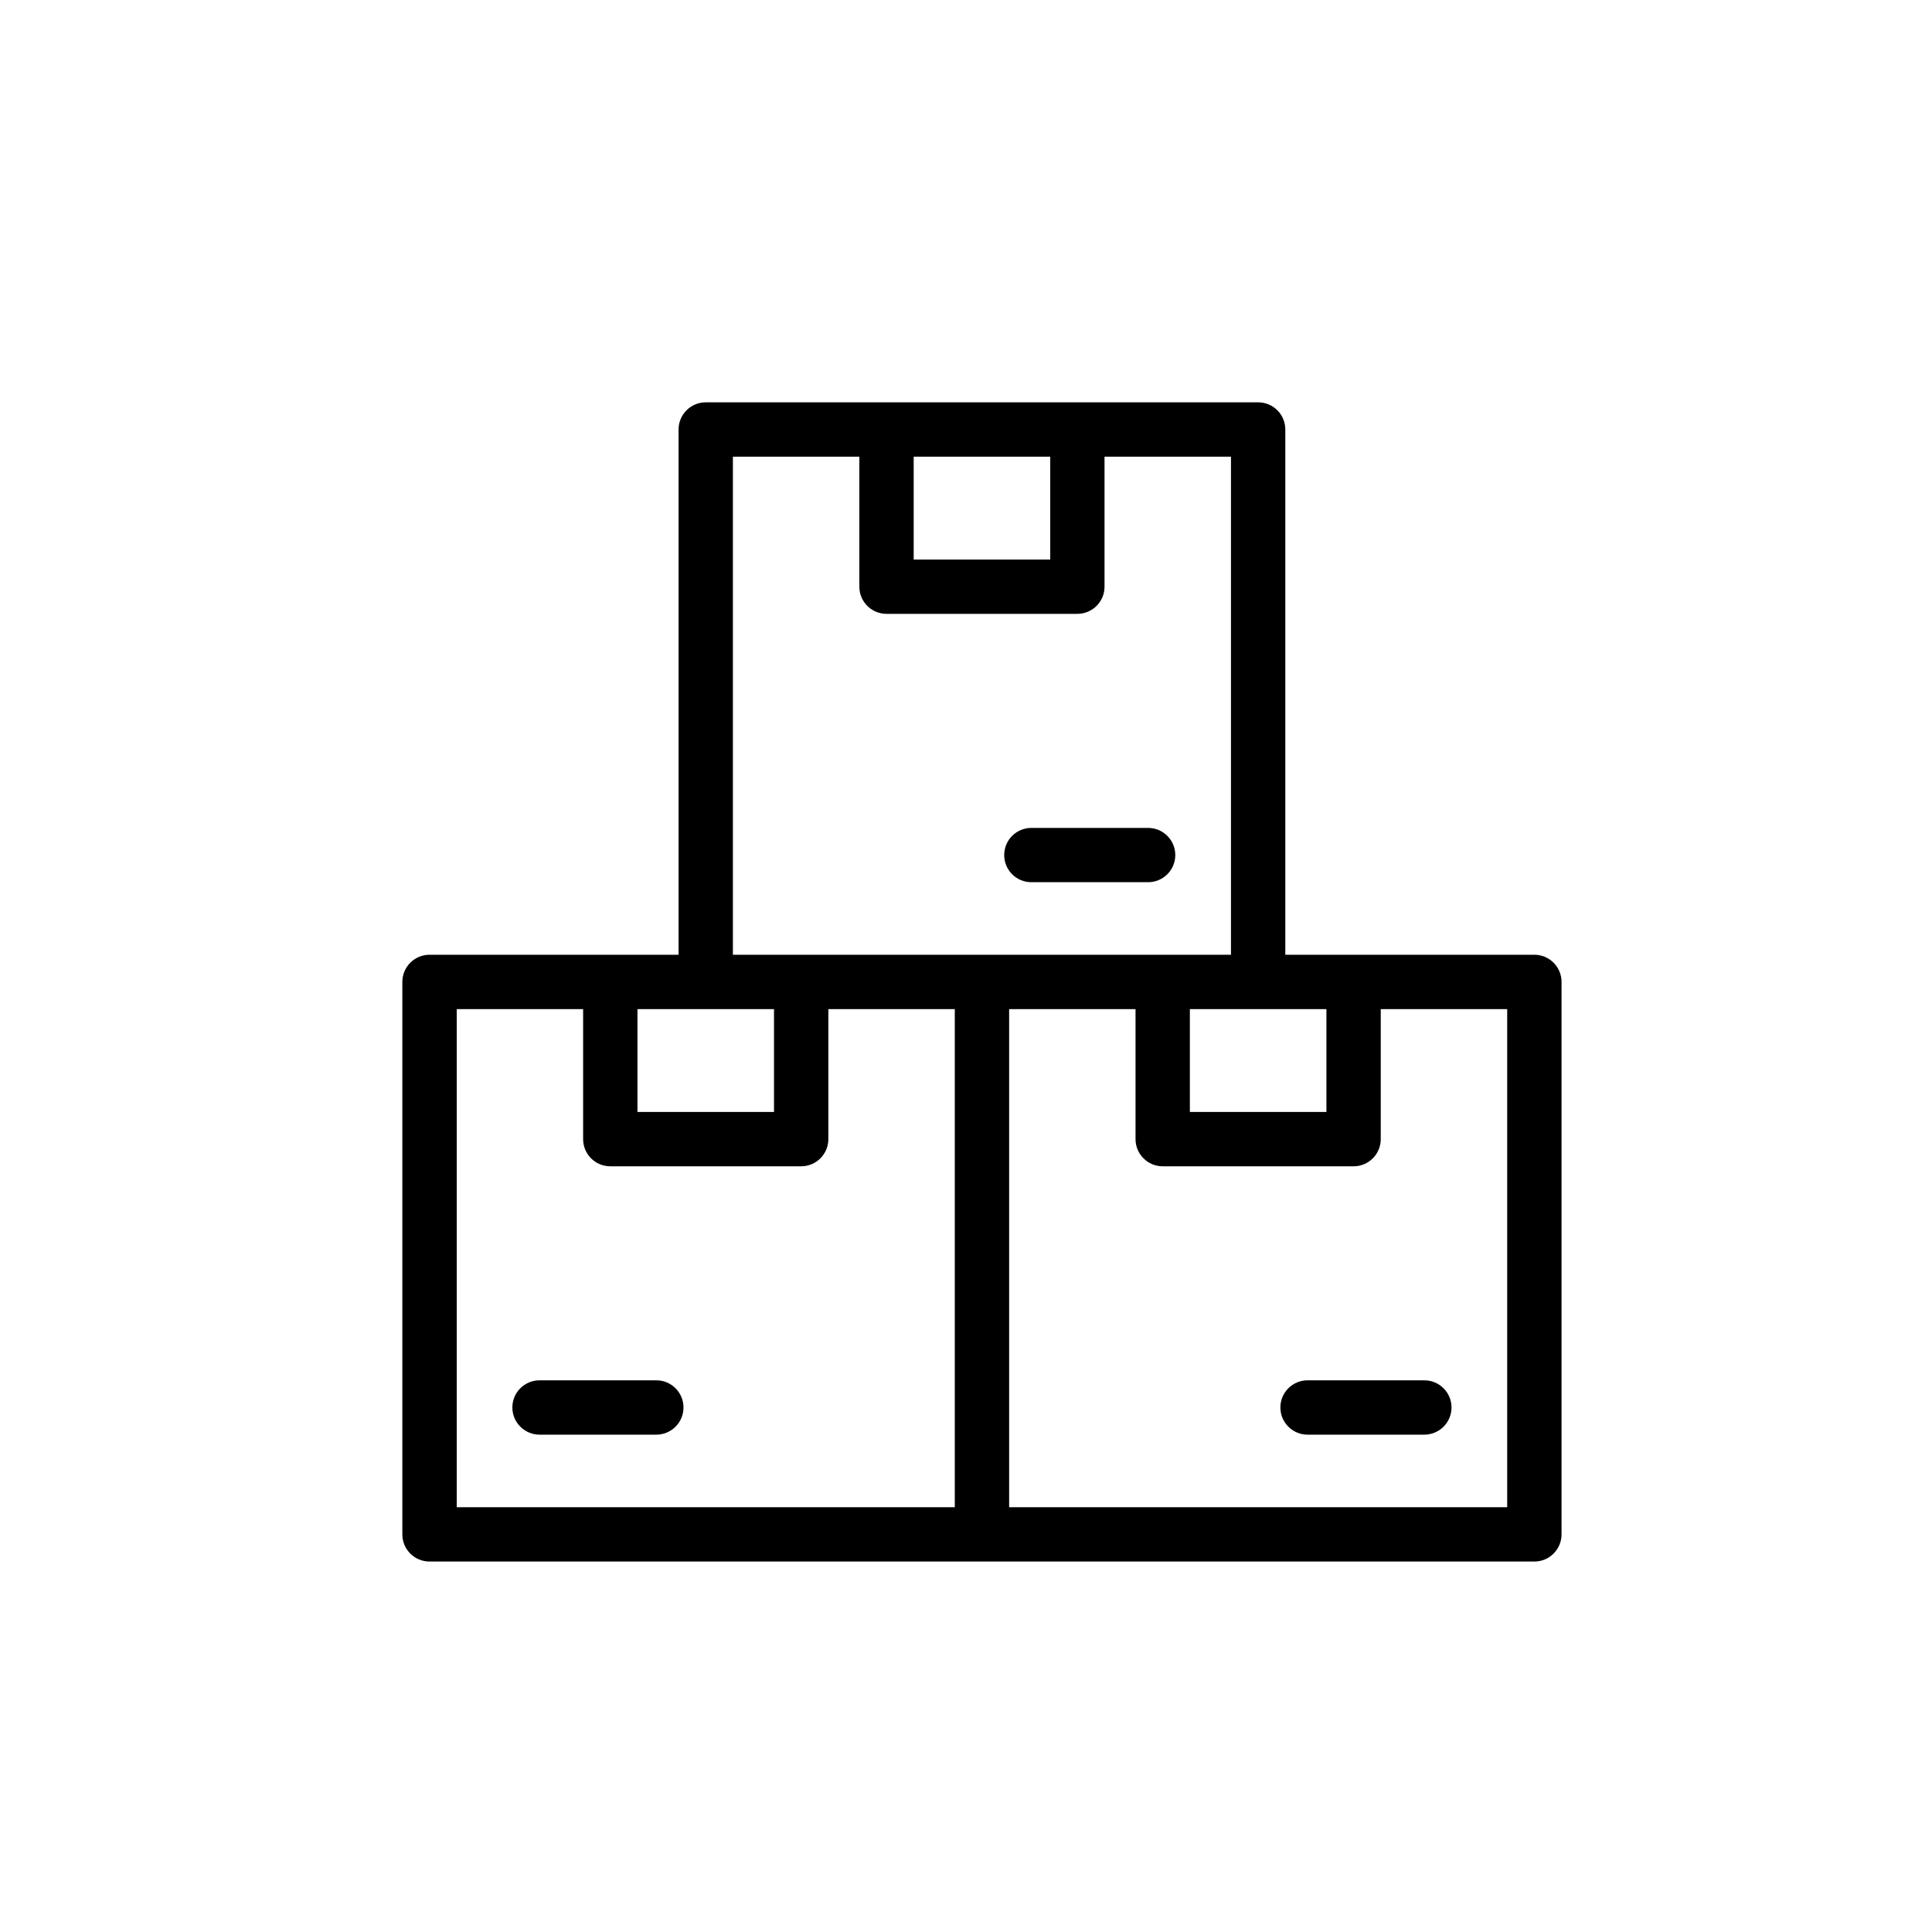 <svg width="40" height="40" viewBox="0 0 40 40" fill="none" xmlns="http://www.w3.org/2000/svg">
<path d="M20.33 19.767H24.073H25.486V9.455H22.868V12.147C22.868 12.458 22.616 12.709 22.306 12.709H18.354C18.043 12.709 17.792 12.457 17.792 12.147V9.455H15.174V19.767H16.588H20.33ZM21.353 18.265C21.042 18.265 20.791 18.014 20.791 17.703C20.791 17.392 21.043 17.141 21.353 17.141H23.77C24.081 17.141 24.333 17.393 24.333 17.703C24.333 18.014 24.081 18.265 23.77 18.265H21.353ZM21.744 9.455H18.917V11.585H21.744V9.455ZM26.611 19.767H28.025H31.767C32.078 19.767 32.33 20.019 32.33 20.33V31.767C32.33 32.078 32.078 32.33 31.767 32.33H20.33H8.893C8.582 32.33 8.33 32.078 8.33 31.767V20.33C8.33 20.019 8.582 19.767 8.893 19.767H12.635H14.049V8.893C14.049 8.582 14.301 8.33 14.611 8.33H18.354H22.306H26.049C26.36 8.33 26.611 8.582 26.611 8.893V19.767ZM13.589 28.578C13.899 28.578 14.151 28.83 14.151 29.14C14.151 29.451 13.899 29.703 13.589 29.703H11.171C10.86 29.703 10.608 29.451 10.608 29.14C10.608 28.829 10.86 28.578 11.171 28.578H13.589ZM13.198 20.893V23.022H16.025V20.893H14.611H13.198ZM17.15 20.893V23.584C17.15 23.895 16.898 24.147 16.587 24.147H12.635C12.324 24.147 12.073 23.895 12.073 23.584V20.893H9.456V31.205H19.768V20.893H17.151H17.15ZM27.071 29.703C26.761 29.703 26.509 29.451 26.509 29.14C26.509 28.829 26.761 28.578 27.071 28.578H29.489C29.8 28.578 30.052 28.83 30.052 29.14C30.052 29.451 29.8 29.703 29.489 29.703H27.071ZM28.587 20.893V23.584C28.587 23.895 28.335 24.147 28.025 24.147H24.073C23.762 24.147 23.51 23.895 23.51 23.584V20.893H20.893V31.205H31.205V20.893H28.588H28.587ZM24.635 20.893V23.022H27.462V20.893H26.049H24.635Z" fill="black"/>
</svg>
